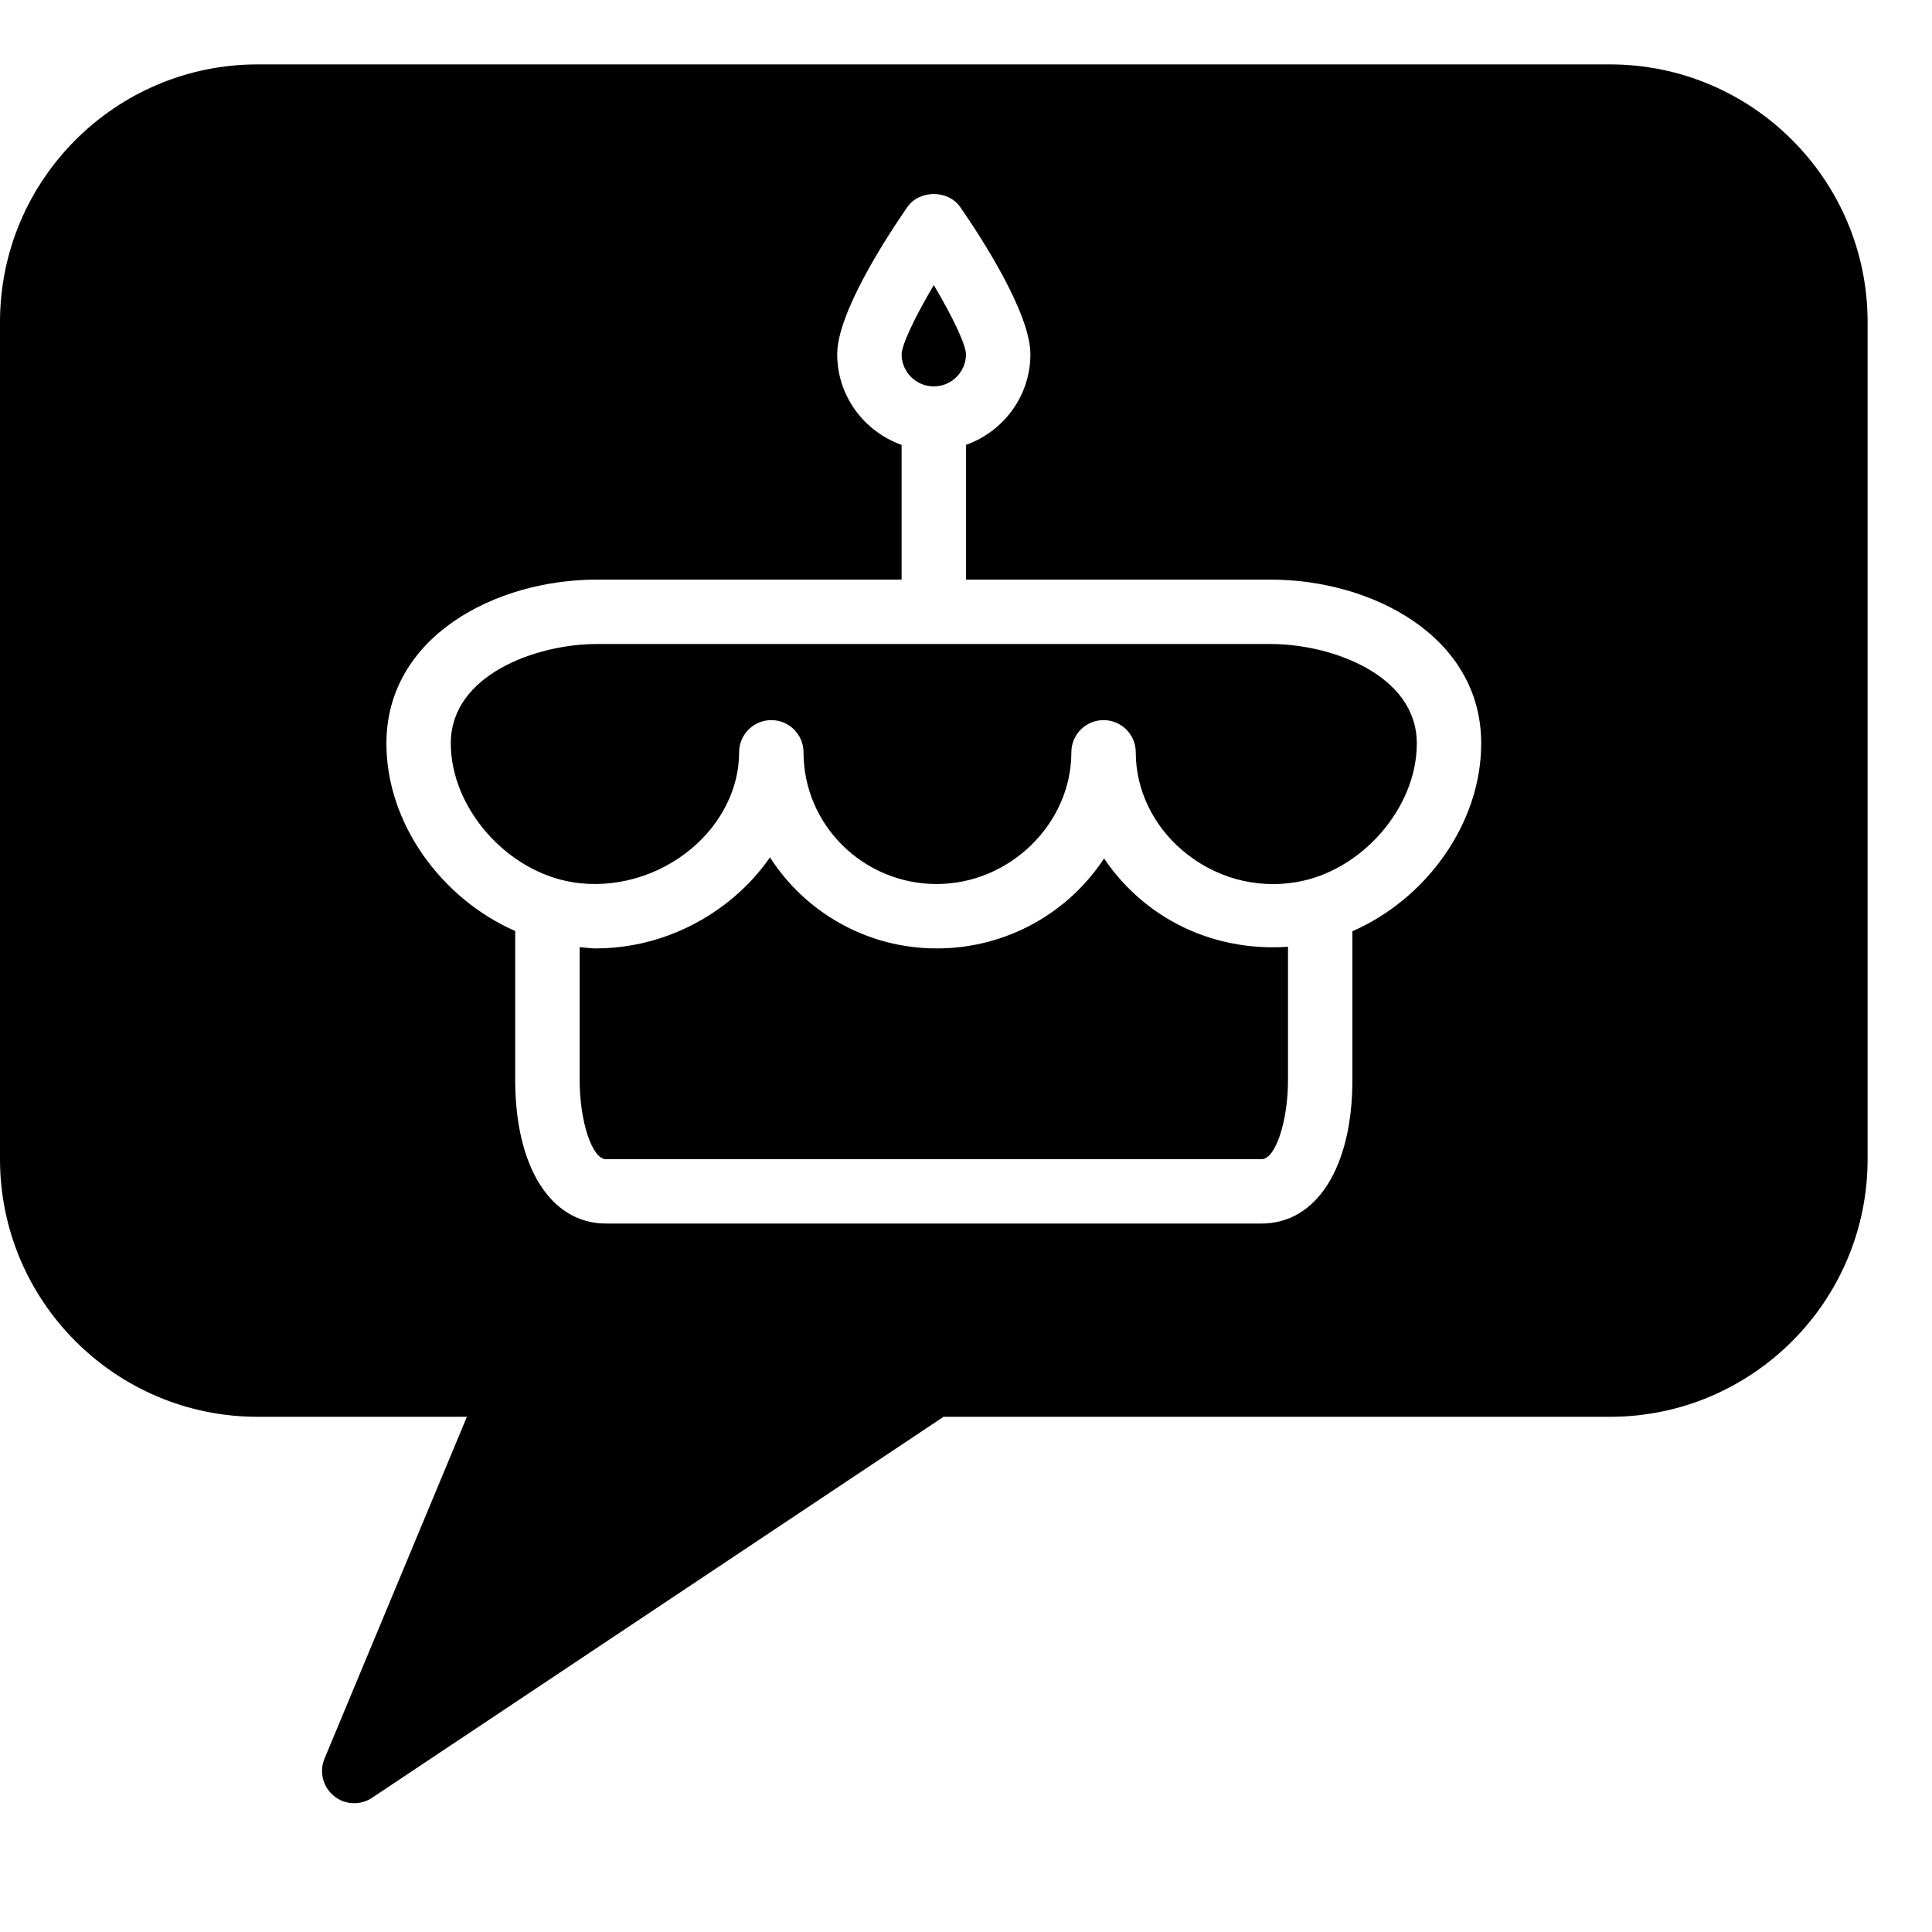 <?xml version="1.0" encoding="iso-8859-1"?>
<!-- Generator: Adobe Illustrator 19.2.1, SVG Export Plug-In . SVG Version: 6.00 Build 0)  -->
<svg version="1.1" xmlns="http://www.w3.org/2000/svg" xmlns:xlink="http://www.w3.org/1999/xlink" x="0px" y="0px"
	 viewBox="0 0 30 30" style="enable-background:new 0 0 30 30;" xml:space="preserve">
<g id="Present_1">
</g>
<g id="Present_2">
</g>
<g id="Present_3">
</g>
<g id="Present_Cake">
</g>
<g id="Present_4">
</g>
<g id="Birthday_Cake_1">
</g>
<g id="Birthday_Cake_2">
</g>
<g id="Cake_Piece">
</g>
<g id="Cupcake">
</g>
<g id="Lollipop">
</g>
<g id="Birthday_Greetings_1">
</g>
<g id="Party_Greetings_2">
</g>
<g id="Birthday_Invitation">
</g>
<g id="Birthday_1">
</g>
<g id="Birthday_2">
</g>
<g id="Birthday_Message_1">
</g>
<g id="Birthday_Message_2">
	<g>
		<path d="M17.144,13.33c-0.551,0.84-1.509,1.397-2.598,1.397c-1.087,0-2.045-0.564-2.59-1.414
			c-0.155,0.224-0.342,0.431-0.558,0.615c-0.611,0.52-1.374,0.799-2.149,0.799c-0.082,0-0.165-0.014-0.248-0.02v2.062
			C9,17.413,9.195,18,9.41,18h10.18c0.215,0,0.41-0.587,0.41-1.23v-2.069c-0.824,0.059-1.647-0.189-2.285-0.733
			C17.492,13.779,17.301,13.564,17.144,13.33z"/>
		<path d="M14.5,6C14.775,6,15,5.776,15,5.5c-0.004-0.153-0.212-0.589-0.5-1.073C14.212,4.912,14.004,5.348,14,5.5
			C14,5.776,14.224,6,14.5,6z"/>
		<path d="M19.73,10H9.269C8.327,10,7,10.479,7,11.542c0,1.004,0.866,1.99,1.891,2.157c0.648,0.106,1.343-0.093,1.858-0.532
			c0.462-0.393,0.728-0.935,0.728-1.485c0-0.276,0.224-0.5,0.5-0.5s0.5,0.224,0.5,0.5c0,1.128,0.928,2.045,2.068,2.045
			c1.134,0,2.091-0.937,2.091-2.045c0-0.276,0.224-0.5,0.5-0.5s0.5,0.224,0.5,0.5c0,0.577,0.265,1.132,0.726,1.524
			c0.488,0.416,1.127,0.598,1.758,0.493c1.019-0.166,1.88-1.152,1.88-2.153v-0.003C22,10.479,20.673,10,19.73,10z"/>
		<path d="M25,1H4C1.794,1,0,2.794,0,5v13c0,2.206,1.794,4,4,4h3.25l-2.211,5.308c-0.085,0.203-0.026,0.438,0.144,0.578
			C5.274,27.962,5.387,28,5.5,28c0.096,0,0.193-0.027,0.277-0.084L14.651,22H25c2.206,0,4-1.794,4-4V5C29,2.794,27.206,1,25,1z
			 M23,11.545c0,1.239-0.851,2.413-2,2.915v2.309c0,1.354-0.554,2.23-1.41,2.23H9.41C8.554,19,8,18.124,8,16.77v-2.313
			c-1.15-0.505-2-1.676-2-2.911C6,9.891,7.684,9,9.269,9H14V6.908c-0.581-0.207-1-0.757-1-1.408c0-0.639,0.761-1.81,1.088-2.284
			c0.188-0.271,0.636-0.271,0.823,0C15.239,3.69,16,4.861,16,5.5c0,0.651-0.419,1.201-1,1.408V9h4.73C21.315,9,23,9.891,23,11.542
			V11.545z"/>
	</g>
</g>
<g id="Birthyday_Hat_1">
</g>
<g id="Birthay_Hat_2">
</g>
<g id="Birthday_Hat3">
</g>
<g id="Birthday_Decoration_1">
</g>
<g id="Birthday_Decoration_2">
</g>
<g id="Birthday_Decoration_3">
</g>
<g id="Horn_1">
</g>
<g id="Horn_2">
</g>
<g id="Baloon">
</g>
<g id="Balloons_1">
</g>
<g id="Balloons_2">
</g>
<g id="Birthday_Picture">
</g>
<g id="Kid_x27_s_Champagne">
</g>
<g id="Candy">
</g>
<g id="Birthday_Card">
</g>
<g id="Flowers">
</g>
<g id="Birthday_Song">
</g>
<g id="Candle">
</g>
<g id="Sweet_16">
</g>
<g id="Clown">
</g>
<g id="Clown_2">
</g>
<g id="Birthday_Party">
</g>
<g id="Giving_Gift">
</g>
<g id="Present_5">
</g>
<g id="Champagne_in_ice_bucket">
</g>
<g id="Beer">
</g>
<g id="Truffles">
</g>
<g id="Pinata">
</g>
</svg>
